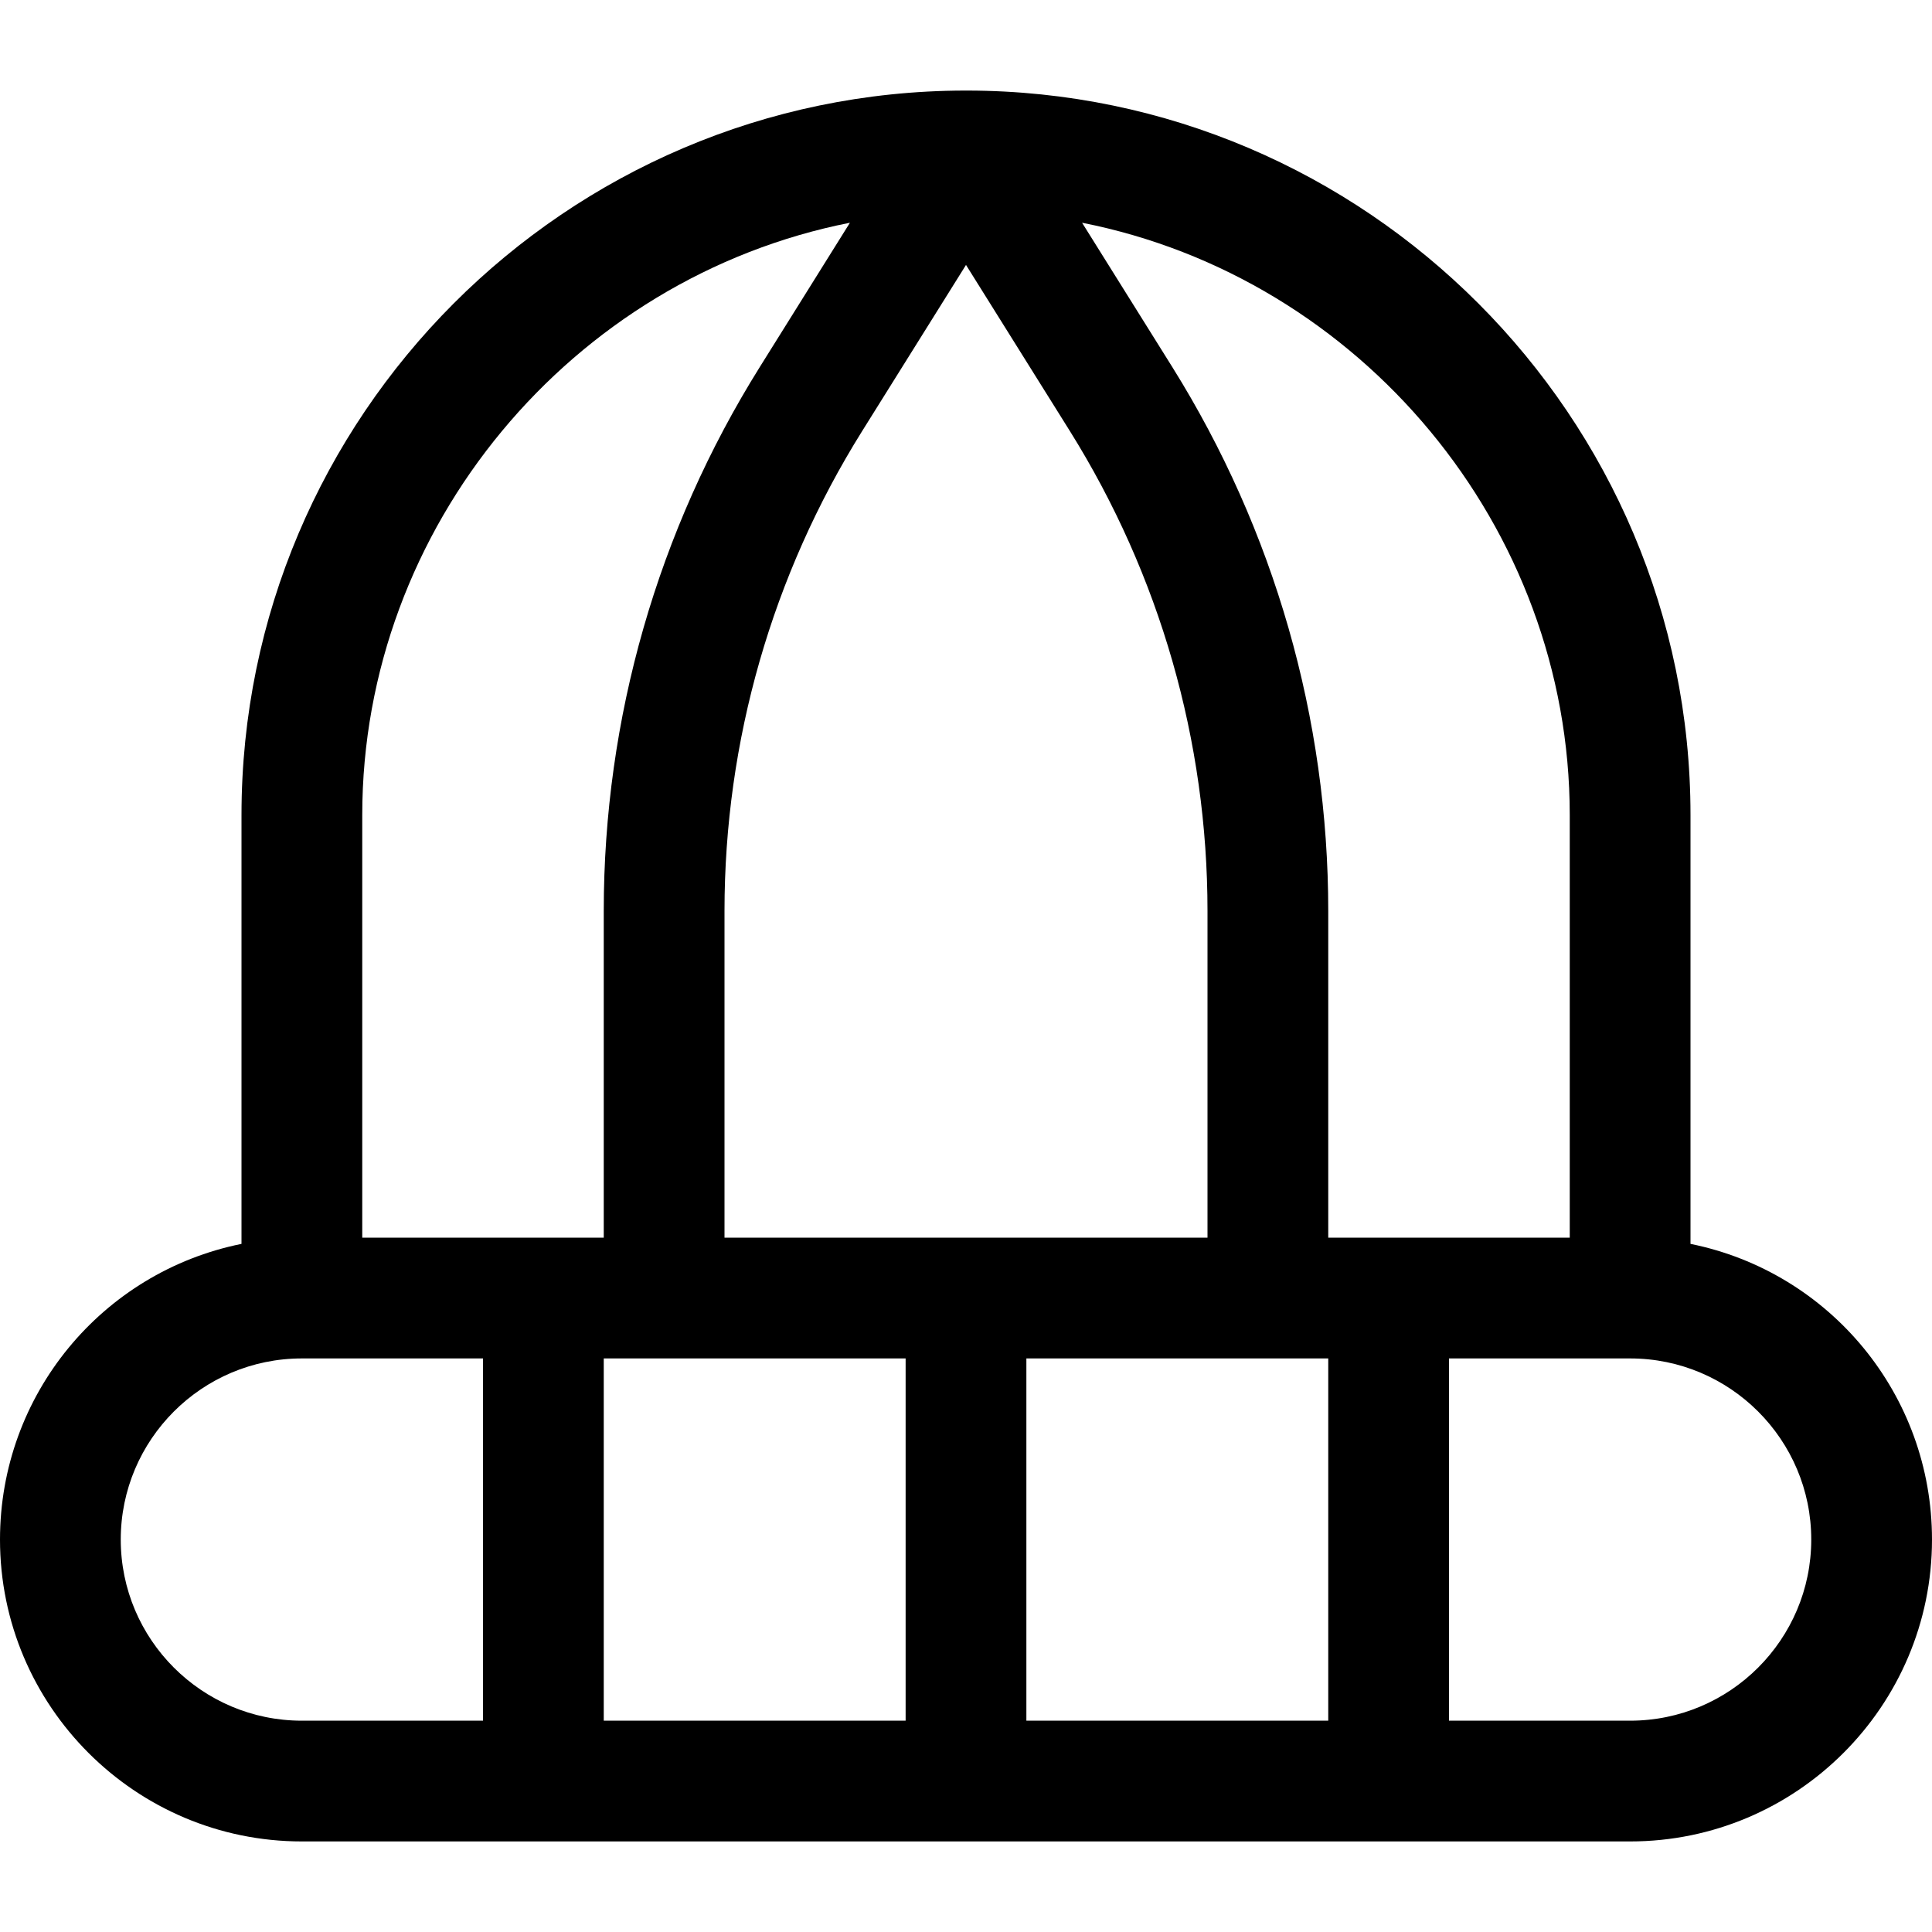 <?xml version="1.0" encoding="utf-8"?>
<!-- Generator: Adobe Illustrator 22.1.0, SVG Export Plug-In . SVG Version: 6.00 Build 0)  -->
<svg version="1.1" id="Regular" xmlns="http://www.w3.org/2000/svg" xmlns:xlink="http://www.w3.org/1999/xlink" x="0px" y="0px"
	 viewBox="0 0 24 24" style="enable-background:new 0 0 24 24;" xml:space="preserve">
<title>beanie</title>
<g>
	<path d="M3.75,22.875c-2.068,0-3.75-1.682-3.75-3.75c0-1.799,1.268-3.323,3-3.673v-5.327c0-4.954,4.031-8.991,8.985-9
		c0.003,0,0.032,0,0.033,0c4.951,0.008,8.982,4.046,8.982,9v5.327c1.732,0.35,3,1.874,3,3.673c0,2.068-1.682,3.75-3.75,3.75H3.75z
		 M20.25,21.375c1.241,0,2.25-1.009,2.25-2.25s-1.009-2.25-2.25-2.25H18v4.5H20.25z M16.5,21.375v-4.5h-3.75v4.5H16.5z
		 M11.25,21.375v-4.5H7.5v4.5H11.25z M3.75,16.875c-1.241,0-2.25,1.009-2.25,2.25s1.009,2.25,2.25,2.25H6v-4.5H3.75z M19.5,15.375
		v-5.25c0-3.586-2.604-6.677-6.058-7.358l1.121,1.793C15.83,6.589,16.5,8.925,16.5,11.317v4.058H19.5z M15,15.375v-4.058
		c0-2.111-0.591-4.172-1.71-5.963L12,3.291l-1.29,2.064C9.591,7.145,9,9.207,9,11.317v4.058H15z M7.5,15.375v-4.058
		c0-2.392,0.67-4.729,1.938-6.757l1.12-1.793C7.104,3.448,4.5,6.54,4.5,10.125v5.25H7.5z"/>
</g>
</svg>
